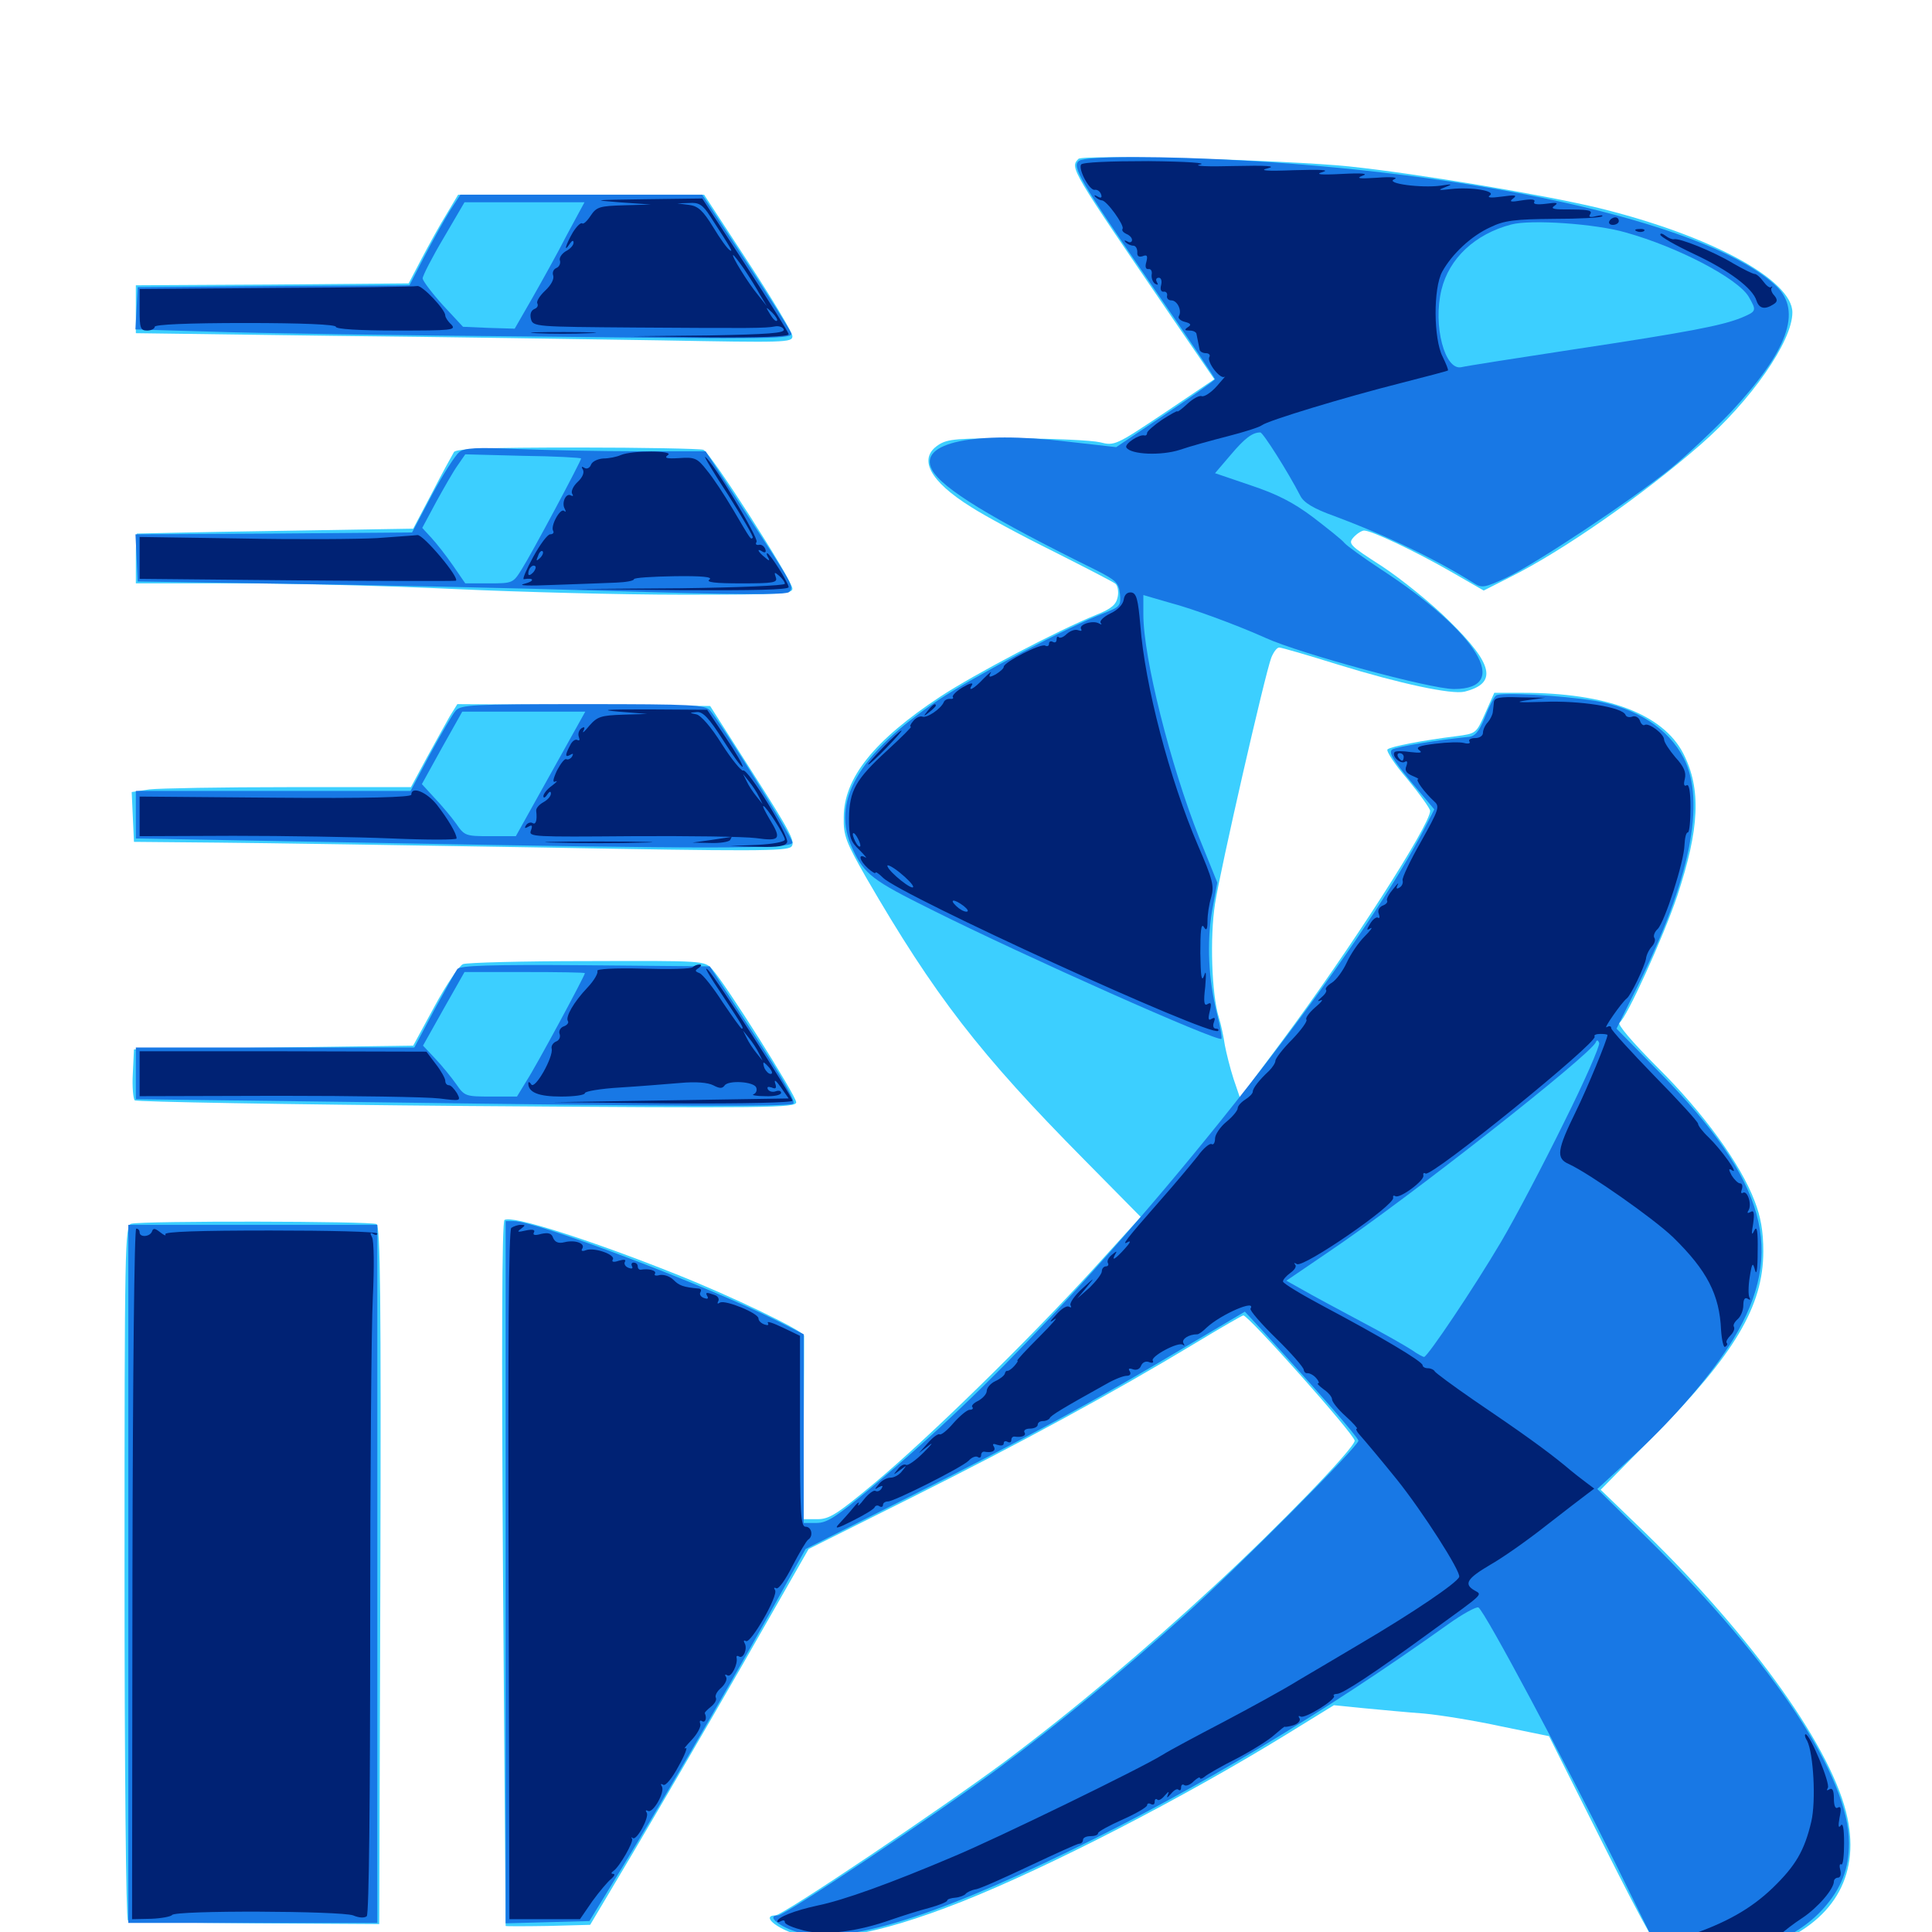 <svg xmlns="http://www.w3.org/2000/svg" viewBox="0 -1000 1000 1000">
	<path fill="#3ccfff" d="M558.203 -917.773C553.711 -913.086 553.906 -912.891 606.836 -835.352L628.516 -803.711L602.734 -786.328C577.539 -769.531 576.953 -769.141 569.336 -771.094C565.039 -772.07 545.703 -773.047 526.367 -773.047C495.703 -773.242 490.43 -772.852 485.742 -769.727C475 -762.695 481.055 -750.977 502.734 -737.5C509.375 -733.203 528.516 -722.852 545.117 -714.648C561.719 -706.25 576.172 -698.828 577.344 -697.852C578.516 -696.875 579.102 -693.75 578.516 -691.016C577.734 -687.109 575.391 -684.961 567.578 -681.836C546.875 -673.438 504.297 -650.977 486.719 -639.453C452.344 -616.797 436.719 -597.266 436.719 -576.953C436.523 -567.383 437.891 -564.062 448.242 -545.898C483.789 -484.57 507.031 -454.492 561.133 -399.805L590.43 -370.117L565.039 -342.188C530.859 -304.883 480.664 -255.859 452.93 -232.617C433.203 -216.211 429.297 -213.672 423.047 -213.672H415.82L416.016 -260.156C416.211 -285.547 416.211 -307.422 416.211 -308.594C416.016 -311.133 379.102 -328.906 349.609 -340.625C304.492 -358.594 265.039 -371.094 261.133 -368.555C259.766 -367.773 259.57 -302.93 260.352 -185.547C261.133 -85.547 261.719 -3.516 261.719 -3.125C261.719 -2.93 271.484 -2.93 283.594 -3.125L305.469 -3.711L327.539 -40.82C339.648 -61.328 365.234 -105.078 384.18 -138.086L418.555 -198.242L472.461 -225.195C527.539 -252.734 576.172 -279.102 618.555 -304.688C631.836 -312.695 642.969 -319.141 643.555 -319.141C646.289 -319.141 701.172 -257.422 701.172 -254.297C701.172 -250.586 661.523 -209.57 629.297 -179.883C592.188 -145.508 554.883 -114.258 519.922 -88.086C486.719 -63.477 405.078 -8.594 401.367 -8.594C395.703 -8.594 398.633 -4.492 406.836 -0.781C423.438 6.836 452.539 2.148 497.656 -15.625C542.969 -33.594 612.695 -69.531 666.016 -102.344L690.43 -117.383L706.055 -115.82C714.648 -115.039 728.516 -113.672 736.914 -113.086C745.508 -112.305 763.477 -109.375 776.953 -106.445L801.758 -101.367L830.078 -44.922C852.539 -0.195 859.57 11.914 863.281 13.281C870.312 15.82 903.32 12.109 916.211 7.227C948.438 -4.883 962.695 -28.32 956.25 -58.984C949.023 -93.945 907.812 -151.953 851.367 -206.836L828.516 -228.906L856.25 -257.031C897.852 -299.023 912.695 -324.023 912.695 -352.344C912.695 -362.695 911.328 -370.312 908.203 -378.32C900.977 -397.461 881.836 -423.828 858.008 -447.461C844.727 -460.742 836.914 -469.922 838.281 -470.703C841.797 -472.852 860.938 -514.844 868.164 -536.328C879.688 -571.094 880.664 -591.602 871.289 -609.961C860.742 -630.469 831.641 -641.406 787.891 -641.406H773.438L768.75 -630.859C764.062 -620.312 764.062 -620.312 753.711 -618.945C736.523 -616.797 719.922 -613.672 718.164 -612.109C717.383 -611.328 721.875 -604.297 728.516 -596.68C734.961 -588.867 740.234 -581.445 740.234 -580.273C740.234 -573.047 698.438 -508.008 663.867 -461.523L641.797 -431.836L638.477 -441.602C636.719 -447.07 634.766 -454.883 633.984 -458.984C633.398 -463.086 632.031 -469.727 630.859 -473.438C627.148 -485.547 626.172 -514.844 628.906 -532.227C631.641 -550 654.688 -650.781 658.008 -659.57C659.18 -662.5 660.938 -664.844 662.109 -664.844C663.281 -664.844 676.758 -660.938 692.383 -656.055C724.609 -646.094 751.367 -640.43 758.008 -641.992C775.195 -646.289 773.047 -656.055 750.195 -678.516C741.016 -687.695 725.195 -700.391 715.43 -706.836C698.438 -717.773 697.656 -718.555 700.586 -721.875C702.344 -723.828 704.883 -725.391 706.055 -725.391C709.961 -725.391 732.617 -714.648 750.977 -704.102L767.969 -694.336L781.836 -701.367C809.18 -715.039 850 -743.555 880.078 -769.727C906.25 -792.578 927.734 -823.242 927.734 -838.281C927.734 -855.078 885.742 -877.93 828.125 -892.188C800 -899.023 733.594 -910.156 698.242 -913.867C665.82 -917.188 560.352 -920.117 558.203 -917.773ZM231.055 -889.062C227.539 -883.398 221.875 -873.047 218.164 -866.016L211.523 -853.32L140.82 -852.734L70.312 -852.344V-839.844V-827.539L172.461 -826.172C228.516 -825.586 304.883 -824.414 342.383 -823.828C406.445 -822.656 410.156 -822.656 410.156 -825.977C410.156 -827.93 399.805 -845.117 387.305 -864.258L364.453 -899.219H300.781H237.109ZM234.961 -766.016C234.18 -764.648 228.906 -755.273 223.633 -744.922L213.867 -726.367L142.578 -725.195C103.32 -724.609 71.094 -723.828 70.898 -723.828C70.508 -723.633 70.312 -717.773 70.312 -710.742V-698.047H122.656C151.367 -698.047 202.148 -696.68 235.352 -695.117C268.75 -693.555 321.68 -692.188 353.125 -692.188C404.102 -692.188 410.156 -692.578 410.156 -695.312C410.156 -699.609 367.773 -765.82 364.062 -767.188C362.305 -767.773 333.008 -768.359 298.828 -768.359C251.758 -768.359 236.133 -767.773 234.961 -766.016ZM232.812 -629.297C230.859 -625.781 225.391 -616.016 220.898 -607.812L212.695 -592.578H149.609C114.844 -592.578 82.422 -591.992 77.344 -591.406L68.164 -590.039L68.75 -577.148L69.336 -564.258L112.305 -563.867C135.938 -563.672 211.914 -562.5 281.055 -561.328C389.062 -559.375 407.031 -559.375 409.57 -561.719C411.914 -564.062 409.18 -569.336 389.844 -599.609L367.578 -634.57L302.148 -635.156L236.719 -635.547ZM239.648 -500.977C237.695 -500.195 231.055 -490.43 225 -479.297L213.867 -458.789L141.602 -457.812L69.336 -456.836L68.75 -444.336C68.359 -437.5 68.945 -431.25 69.727 -430.469C70.508 -429.688 148.047 -428.32 241.797 -427.539C399.609 -426.367 412.109 -426.562 412.109 -429.492C412.109 -432.812 375.586 -490.82 368.555 -498.438C364.648 -502.734 364.453 -502.734 303.906 -502.539C270.508 -502.539 241.602 -501.758 239.648 -500.977ZM67.969 -366.602C64.648 -365.82 64.453 -355.469 64.453 -186.328C64.453 -84.18 65.234 -6.445 66.211 -5.859C67.188 -5.273 96.875 -4.688 132.031 -4.492L196.289 -4.102L196.875 -184.57C197.266 -327.539 196.875 -365.039 194.922 -366.406C192.383 -367.969 74.023 -368.164 67.969 -366.602Z"/>
	<path fill="#1878e5" d="M558.594 -916.797C554.492 -914.062 558.594 -907.031 596.68 -851.562C614.453 -825.781 628.906 -804.297 628.906 -803.711C628.711 -803.125 617.188 -794.922 603.125 -785.547L577.734 -768.555L551.953 -771.484C504.492 -777.148 474.805 -770.898 482.422 -756.836C487.5 -747.266 513.086 -731.641 567.383 -704.883C577.734 -699.609 579.102 -698.242 579.688 -692.578C580.273 -686.523 579.688 -685.938 571.875 -682.812C553.125 -675.781 504.688 -650.195 485.742 -637.695C443.945 -609.57 429.688 -584.766 441.406 -560.352C447.461 -547.461 451.562 -544.336 481.836 -529.297C530.273 -505.078 630.273 -460.547 632.227 -462.305C632.617 -462.695 631.641 -468.359 630.078 -474.609C625.391 -493.164 624.609 -512.109 627.344 -528.32L630.078 -543.164L620.703 -566.406C605.664 -604.492 591.797 -659.57 591.797 -682.031V-691.992L605.273 -688.086C617.969 -684.766 641.406 -675.977 655.273 -669.727C672.852 -661.719 740.43 -643.359 752.539 -643.359C782.812 -643.359 764.844 -672.656 714.844 -705.273C705.664 -711.328 697.266 -717.383 695.898 -718.945C694.727 -720.508 687.305 -726.367 679.688 -732.227C669.336 -740.039 660.742 -744.336 647.266 -748.828L628.906 -755.078L636.914 -764.453C644.336 -773.242 648.242 -776.172 652.344 -776.172C653.711 -776.172 666.602 -755.859 673.047 -743.359C674.805 -739.844 679.883 -736.719 690.82 -732.812C718.945 -722.266 743.555 -710.352 763.086 -698.047C766.992 -695.508 768.75 -695.898 779.688 -700.977C795.117 -708.398 843.75 -740.625 864.648 -757.422C873.242 -764.453 887.305 -777.734 895.898 -786.719C925.391 -818.359 932.812 -838.867 919.531 -851.758C887.5 -882.617 775.195 -909.18 645.703 -916.797C602.539 -919.336 562.5 -919.336 558.594 -916.797ZM841.406 -879.688C868.75 -872.07 899.414 -855.859 905.078 -846.484C909.375 -839.062 909.18 -838.867 901.367 -835.547C891.211 -831.445 874.023 -828.125 814.453 -819.141C784.961 -814.648 758.789 -810.547 756.445 -809.961C747.852 -808.008 741.602 -831.445 746.094 -850C750 -866.211 763.477 -878.906 782.227 -883.789C792.188 -886.523 825.977 -884.18 841.406 -879.688ZM232.812 -890.82C229.883 -886.133 224.023 -875.586 219.727 -867.383L211.914 -852.344L141.602 -851.953L71.289 -851.367L70.703 -840.43L70.117 -829.492L109.766 -828.32C131.641 -827.539 208.203 -826.367 280.078 -825.781C401.172 -824.414 410.742 -824.609 409.57 -827.539C408.789 -829.492 398.242 -846.289 385.938 -865.039L363.477 -899.219H300.781H238.281ZM293.359 -878.32C288.477 -868.75 280.273 -854.102 275.391 -845.508L266.406 -829.883L253.125 -830.273L239.648 -830.859L229.297 -841.992C223.633 -848.242 218.945 -854.492 218.75 -855.859C218.75 -857.227 223.633 -866.797 229.688 -876.953L240.43 -895.312H271.484H302.539ZM237.695 -766.016C235.742 -764.453 229.297 -754.492 223.633 -743.945L213.281 -724.414L141.602 -723.828L70.117 -723.438L70.703 -711.133L71.289 -699.023L147.461 -697.852C189.453 -697.266 264.648 -695.703 315.039 -694.141C380.469 -692.188 406.836 -691.992 408.398 -693.555C411.133 -696.289 410.742 -696.875 385.547 -735.352L365.234 -766.406H330.664C311.523 -766.406 283.594 -766.992 268.555 -767.578C246.68 -768.555 240.43 -768.164 237.695 -766.016ZM300.781 -762.695C300.781 -761.328 275 -713.086 270.117 -705.469C265.625 -698.242 265.43 -698.047 253.32 -698.047H240.82L234.375 -707.422C230.859 -712.5 225.781 -718.945 223.242 -721.68L218.555 -726.758L225.781 -740.234C229.883 -747.656 234.766 -756.25 236.914 -759.18L240.82 -764.844L270.703 -764.062C287.305 -763.867 300.781 -763.086 300.781 -762.695ZM774.414 -640.039C773.242 -639.258 770.703 -634.18 768.555 -628.711C765.43 -621.094 763.477 -618.75 759.766 -618.555C743.945 -616.992 723.047 -613.477 720.703 -612.109C718.555 -610.742 720.703 -607.031 730.078 -595.703L742.383 -581.055L738.281 -573.047C708.008 -513.867 623.047 -402.539 543.555 -317.969C509.961 -282.422 484.18 -257.812 450.391 -229.492C432.812 -214.844 428.125 -211.719 422.656 -211.719H416.016V-260.547V-309.375L402.539 -316.211C366.016 -334.57 277.734 -367.969 265.82 -367.969H261.719V-186.328V-4.492L283.398 -5.078L305.078 -5.664L321.68 -32.812C341.016 -64.453 374.219 -121.68 399.219 -166.406L416.992 -198.242L471.289 -225.586C531.25 -255.664 567.578 -275.391 613.672 -302.93L644.336 -321.094L651.953 -312.891C681.445 -280.664 703.125 -255.859 703.125 -254.297C703.125 -251.367 640.039 -188.086 613.281 -164.062C580.078 -134.18 546.875 -107.031 516.602 -84.57C483.203 -59.961 406.25 -8.594 402.734 -8.594C396.875 -8.594 402.148 -3.516 411.328 -0.391C433.594 7.617 480.078 -6.055 553.711 -41.992C620.117 -74.219 685.352 -113.477 749.414 -159.18C757.031 -164.648 764.258 -168.555 765.234 -167.969C768.555 -166.016 809.961 -88.281 836.133 -35.547L859.961 12.891H874.805C905.664 12.695 928.906 4.297 943.75 -12.109C953.125 -22.656 957.031 -32.617 957.031 -46.094C957.031 -80.273 918.555 -138.672 853.906 -202.539L826.758 -229.297L846.289 -247.266C867.188 -266.602 886.328 -289.062 897.266 -307.031C924.414 -352.148 914.453 -388.477 859.18 -444.727L836.719 -467.578L847.852 -490.039C874.805 -544.727 883.008 -584.961 871.484 -607.617C863.477 -623.047 847.07 -633.594 825.195 -637.305C808.398 -640.039 776.758 -641.797 774.414 -640.039ZM809.57 -419.141C799.219 -398.047 784.57 -370.117 776.953 -357.227C762.891 -333.398 738.867 -297.656 737.109 -297.656C736.523 -297.656 733.594 -299.219 730.859 -301.172C727.93 -303.125 716.016 -309.961 704.102 -316.211C692.383 -322.461 678.906 -329.688 674.219 -332.422L665.82 -337.109L687.891 -352.148C728.516 -379.492 823.633 -454.297 825.977 -460.547C826.562 -461.914 827.148 -461.719 827.734 -460.156C828.125 -458.594 820.117 -440.234 809.57 -419.141ZM235.938 -632.227C234.18 -630.273 228.32 -620.117 222.656 -609.766L212.5 -590.625H141.406H70.312V-578.32V-566.016L197.656 -563.672C366.211 -560.547 410.156 -560.547 410.156 -563.867C410.156 -566.602 373.242 -625.781 367.578 -632.227C364.844 -635.156 359.18 -635.547 301.758 -635.547C244.336 -635.547 238.672 -635.156 235.938 -632.227ZM297.266 -621.484C294.141 -615.82 285.938 -601.172 279.297 -589.258L266.992 -567.188H253.711C241.016 -567.188 240.43 -567.383 236.133 -573.633C233.789 -576.953 228.711 -583.008 225 -586.914L218.359 -594.141L228.711 -612.891L239.258 -631.641H271.094H302.93ZM236.719 -498.438C235.742 -497.07 230.273 -487.305 224.609 -476.953L214.453 -457.812H142.383H70.312V-444.531V-431.055L192.969 -429.492C348.633 -427.344 407.812 -427.148 410.547 -428.711C412.109 -429.688 404.688 -442.578 390.039 -465.039L367.383 -499.805L303.125 -500.391C253.125 -500.781 238.281 -500.195 236.719 -498.438ZM302.734 -496.289C302.734 -494.922 277.344 -447.852 272.461 -440.43L267.578 -432.422H254.102C241.016 -432.422 240.43 -432.617 236.133 -438.867C233.789 -442.188 228.906 -448.242 225.391 -451.953L218.945 -458.789L229.688 -477.93L240.43 -496.875H271.68C288.672 -496.875 302.734 -496.68 302.734 -496.289ZM66.406 -185.352V-4.688H130.859H195.312V-185.352V-366.016H130.859H66.406Z"/>
	<path fill="#002274" d="M559.57 -914.844C558.008 -912.305 564.062 -901.172 566.602 -901.758C567.969 -901.953 569.336 -900.977 569.922 -899.414C570.508 -897.656 569.922 -897.266 568.164 -898.242C566.602 -899.219 566.016 -899.023 566.992 -898.047C567.969 -897.07 569.531 -896.289 570.312 -896.289C572.852 -896.289 582.031 -883.398 581.055 -881.641C580.469 -880.664 581.445 -879.688 583.008 -878.906C584.57 -878.32 585.938 -876.953 585.938 -875.781C585.938 -874.609 584.766 -874.219 583.594 -875C582.031 -875.781 581.641 -875.586 582.617 -874.609C583.594 -873.633 585.352 -872.852 586.523 -872.852C587.891 -872.852 588.672 -871.289 588.672 -869.531C588.477 -867.383 589.453 -866.797 591.406 -867.383C593.75 -868.359 594.141 -867.578 593.359 -864.453C592.578 -861.914 592.969 -860.547 594.531 -860.742C595.703 -860.938 596.484 -859.57 596.094 -857.812C595.898 -856.055 596.68 -853.906 597.852 -853.125C599.414 -852.344 599.609 -852.539 598.828 -853.906C598.047 -855.273 598.438 -856.25 599.805 -856.25C600.977 -856.25 601.562 -854.688 600.977 -852.344C600.391 -850.195 600.977 -848.828 602.344 -849.023C603.516 -849.219 604.297 -848.242 604.102 -847.07C603.711 -845.703 604.688 -844.531 606.25 -844.531C609.375 -844.531 611.914 -839.258 610.156 -836.328C609.57 -835.352 610.938 -833.984 613.281 -833.398C616.406 -832.617 616.797 -831.836 614.844 -830.664C612.891 -829.297 613.086 -828.906 615.82 -828.906C617.578 -828.906 619.336 -828.125 619.336 -826.953C619.531 -825.977 619.922 -824.219 620.117 -823.047C620.312 -822.07 620.703 -820.312 620.898 -819.141C620.898 -818.164 622.461 -817.188 624.219 -817.188C625.781 -817.188 626.562 -816.211 625.977 -815.234C624.414 -812.695 631.836 -803.125 633.984 -805.078C634.766 -805.859 633.008 -803.711 629.883 -800.195C626.953 -796.875 623.438 -794.531 622.07 -794.922C620.898 -795.508 617.578 -793.75 614.648 -791.016C611.719 -788.281 609.375 -786.523 609.375 -787.109C609.375 -787.5 605.859 -785.547 601.562 -782.812C597.266 -779.883 593.75 -776.758 593.75 -775.977C593.75 -775 593.164 -774.414 592.383 -774.609C589.648 -775.391 581.836 -770.117 583.008 -768.359C585.352 -764.648 601.172 -764.062 610.742 -767.188C615.82 -768.945 627.148 -772.07 635.547 -774.219C643.945 -776.367 651.953 -778.906 653.125 -779.883C656.055 -782.227 695.117 -794.141 725.195 -801.758C738.281 -805.078 749.219 -808.008 749.414 -808.203C749.805 -808.594 748.438 -811.719 746.68 -815.43C741.992 -824.609 741.797 -850.781 746.484 -859.375C751.562 -868.555 761.523 -877.93 771.484 -882.422C778.711 -885.938 784.18 -886.523 804.102 -886.719C817.383 -886.719 828.711 -887.305 829.297 -888.086C829.883 -888.672 828.516 -888.672 825.977 -888.086C823.047 -887.305 822.07 -887.695 823.047 -889.062C824.414 -891.211 822.266 -891.602 809.57 -891.602C803.711 -891.602 802.539 -892.188 804.688 -893.555C806.836 -895.117 805.664 -895.312 800.195 -894.531C795.508 -893.945 793.359 -894.336 794.141 -895.508C794.922 -896.875 792.578 -897.07 787.695 -896.289C782.031 -895.312 780.859 -895.508 783.203 -897.266C785.547 -899.023 784.18 -899.219 777.344 -898.242C771.68 -897.461 769.531 -897.656 771.094 -898.828C774.609 -901.172 761.523 -903.32 750.977 -902.148C744.336 -901.367 743.945 -901.562 748.047 -903.125C752.148 -904.688 751.758 -904.883 745.703 -903.906C735.547 -902.539 716.602 -905.078 721.68 -907.227C724.023 -908.203 720.312 -908.594 712.891 -908.008C703.711 -907.422 701.562 -907.617 705.078 -908.984C708.594 -910.156 705.469 -910.547 694.336 -909.961C683.203 -909.375 680.469 -909.766 684.57 -910.938C688.477 -912.109 683.789 -912.305 669.922 -911.914C655.273 -911.328 651.367 -911.719 656.25 -912.891C660.938 -914.062 655.664 -914.453 638.672 -914.062C625 -913.672 617.188 -914.062 621.094 -914.844C625.195 -915.625 614.453 -916.406 594.336 -916.602C574.414 -916.602 560.352 -916.016 559.57 -914.844ZM762.305 -899.805C763.477 -900.391 762.5 -900.781 759.766 -900.781C757.031 -900.781 756.055 -900.391 757.422 -899.805C758.594 -899.414 760.938 -899.414 762.305 -899.805ZM320.312 -895.312L336.914 -894.141L323.047 -893.75C310.352 -893.359 308.789 -892.969 305.664 -888.281C303.906 -885.547 301.953 -883.789 301.367 -884.375C300.586 -884.961 298.438 -882.812 296.484 -879.688C292.969 -873.633 291.406 -868.555 294.922 -873.828C296.094 -875.586 296.875 -875.781 296.875 -874.414C296.875 -873.047 295.117 -871.094 292.773 -869.922C290.625 -868.555 289.258 -866.406 289.844 -865.039C290.234 -863.672 289.453 -861.914 288.086 -861.328C286.523 -860.742 285.742 -858.984 286.328 -857.422C286.914 -855.664 285.352 -852.539 282.227 -849.609C279.297 -846.875 277.539 -843.945 278.125 -842.969C278.711 -841.797 278.125 -840.625 276.562 -840.039C274.805 -839.258 274.219 -837.305 274.805 -834.961C275.781 -830.859 277.148 -830.859 328.906 -830.469C389.844 -830.078 396.094 -830.078 401.172 -831.055C403.125 -831.445 405.273 -830.664 405.664 -829.492C406.445 -827.539 397.266 -826.953 366.797 -826.367L327.148 -825.977L367.773 -825.391C392.969 -825.195 408.203 -825.781 408.203 -826.953C408.203 -827.93 398.047 -844.141 385.742 -863.086L363.477 -897.266L333.594 -896.875C307.227 -896.484 305.664 -896.484 320.312 -895.312ZM347.266 -893.945C349.023 -894.531 347.461 -894.922 343.75 -894.922C340.039 -894.922 338.477 -894.531 340.43 -893.945C342.188 -893.555 345.312 -893.555 347.266 -893.945ZM367.578 -888.086C378.516 -871.289 379.688 -869.141 377.734 -870.508C376.562 -871.094 372.656 -876.562 369.141 -882.422C363.867 -891.016 361.328 -893.359 356.641 -893.945L350.586 -894.727L356.641 -894.922C361.719 -895.312 363.672 -894.141 367.578 -888.086ZM385.156 -860.742C387.891 -856.641 391.602 -850.781 393.359 -847.461L396.875 -841.602L392.383 -847.266C386.914 -853.906 378.32 -867.969 379.492 -867.969C379.883 -867.969 382.422 -864.648 385.156 -860.742ZM402.148 -833.984C401.562 -833.398 400 -834.961 398.633 -837.305C396.094 -841.406 396.289 -841.406 399.609 -838.281C401.562 -836.328 402.734 -834.375 402.148 -833.984ZM833.008 -885.547C832.422 -884.57 833.203 -883.594 834.766 -883.594C836.523 -883.594 837.891 -884.57 837.891 -885.547C837.891 -886.719 837.109 -887.5 836.133 -887.5C834.961 -887.5 833.594 -886.719 833.008 -885.547ZM847.266 -880.273C845.703 -880.859 846.289 -881.445 848.438 -881.445C850.586 -881.641 851.758 -881.055 850.977 -880.469C850.391 -879.883 848.633 -879.688 847.266 -880.273ZM859.375 -878.516C859.375 -877.539 867.188 -873.047 876.758 -868.555C895.117 -859.961 907.227 -850.781 909.18 -844.336C910.547 -840.234 913.477 -839.648 917.773 -842.383C920.117 -843.75 920.117 -844.922 918.359 -847.07C916.992 -848.438 916.406 -850.391 916.992 -850.977C917.578 -851.758 917.383 -851.953 916.602 -851.367C916.016 -850.781 914.258 -852.148 912.695 -854.297C911.133 -856.445 909.18 -858.203 908.203 -858.203C907.227 -858.203 902.148 -860.742 897.07 -863.672C886.719 -869.922 869.141 -876.953 866.406 -876.172C865.625 -875.977 863.672 -876.758 862.109 -877.93C860.547 -879.102 859.375 -879.492 859.375 -878.516ZM143.164 -850.977L72.266 -850.391V-839.648C72.266 -830.273 72.656 -828.906 76.172 -828.906C78.32 -828.906 80.078 -829.883 80.078 -830.859C80.078 -832.031 97.07 -832.812 126.953 -832.812C156.836 -832.812 173.828 -832.031 173.828 -830.859C173.828 -829.688 185.547 -828.906 205.273 -828.906C233.789 -828.906 236.328 -829.102 233.594 -832.031C231.836 -833.594 230.469 -835.742 230.469 -836.719C230.469 -839.844 218.555 -852.344 216.016 -851.953C214.844 -851.562 182.031 -851.172 143.164 -850.977ZM151.953 -847.07C164.453 -847.266 154.102 -847.656 128.906 -847.656C103.711 -847.656 93.359 -847.266 105.859 -847.07C118.555 -846.68 139.258 -846.68 151.953 -847.07ZM277.734 -827.539C270.508 -827.93 276.953 -828.125 291.992 -828.125C307.031 -828.125 312.891 -827.734 305.078 -827.539C297.266 -827.148 284.961 -827.148 277.734 -827.539ZM321.289 -764.453C319.141 -763.477 315.039 -762.695 312.305 -762.695C309.375 -762.5 306.445 -761.133 305.859 -759.375C305.273 -757.812 303.711 -757.031 302.539 -757.812C300.977 -758.789 300.781 -758.398 301.758 -756.836C302.539 -755.273 301.367 -752.734 299.023 -750.586C296.68 -748.438 295.508 -745.703 296.094 -744.531C296.875 -743.359 296.68 -742.969 295.508 -743.555C292.969 -745.117 290.43 -739.648 292.383 -736.523C292.969 -735.156 292.969 -734.766 291.992 -735.547C290.039 -737.305 284.766 -727.734 286.328 -725.195C286.914 -724.219 286.133 -723.438 284.766 -723.438C283.398 -723.438 279.492 -718.164 275.977 -711.719C272.461 -705.273 270.312 -700.195 271.094 -700.195C276.562 -701.172 276.953 -699.219 271.484 -697.852C267.383 -696.875 273.438 -696.68 287.109 -697.266C299.414 -697.656 313.672 -698.242 318.945 -698.438C324.023 -698.633 328.125 -699.414 328.125 -700.195C328.125 -700.977 337.5 -701.562 349.219 -701.758C363.477 -701.953 369.141 -701.367 367.188 -700C365.234 -698.633 370.117 -698.047 383.594 -698.047C400.586 -698.047 402.539 -698.438 401.562 -701.172C400.586 -703.906 400.781 -704.102 403.32 -701.953C404.883 -700.586 406.25 -698.828 406.25 -697.852C406.25 -696.875 381.836 -695.898 352.148 -695.508L297.852 -695.117L353.125 -694.531C389.648 -694.336 408.203 -694.727 408.203 -696.094C408.203 -698.242 398.438 -713.672 397.07 -713.672C396.68 -713.672 396.875 -712.5 397.656 -711.328C398.633 -709.57 398.047 -709.57 395.898 -711.523C392.188 -714.453 391.406 -716.602 394.727 -714.453C396.094 -713.672 396.68 -714.258 396.094 -715.82C395.508 -717.383 393.945 -718.359 392.773 -717.969C391.406 -717.773 390.82 -718.359 391.602 -719.531C392.773 -721.484 368.945 -761.133 365.039 -763.477C364.062 -764.258 369.336 -755.273 376.953 -743.75C384.375 -732.031 390.039 -722.266 389.648 -721.68C388.477 -720.703 389.062 -719.922 379.492 -736.133C375 -743.75 368.945 -752.93 365.82 -756.641C360.938 -762.891 359.57 -763.477 351.562 -762.891C345.117 -762.5 343.555 -762.891 345.703 -764.453C349.414 -766.797 327.148 -766.992 321.289 -764.453ZM279.492 -711.133C277.539 -709.375 277.344 -709.57 278.516 -712.305C279.102 -714.258 280.273 -715.234 280.859 -714.648C281.445 -714.062 280.859 -712.5 279.492 -711.133ZM275.781 -703.516C274.414 -702.148 273.438 -701.953 273.438 -703.125C273.438 -705.859 275.781 -708.203 277.148 -706.836C277.539 -706.25 276.953 -704.688 275.781 -703.516ZM287.695 -698.633C288.867 -699.219 287.5 -699.609 284.18 -699.609C281.055 -699.609 279.883 -699.219 281.836 -698.633C283.594 -698.242 286.328 -698.242 287.695 -698.633ZM195.312 -721.484C185.156 -720.898 153.32 -720.703 124.414 -721.289L72.266 -722.07V-711.133V-700.391L153.906 -699.609C198.633 -699.219 235.742 -699.219 235.938 -699.414C238.281 -700.586 218.945 -723.633 216.016 -723.047C214.844 -722.852 205.469 -722.266 195.312 -721.484ZM581.641 -689.648C581.25 -687.109 578.516 -684.18 574.609 -682.422C571.094 -680.664 568.945 -678.516 569.727 -677.539C570.508 -676.758 570.117 -676.562 568.75 -677.344C565.625 -679.102 558.203 -676.758 559.57 -674.414C560.156 -673.438 559.57 -673.242 558.008 -673.828C556.445 -674.414 553.906 -673.438 552.148 -671.875C550.586 -670.312 548.828 -669.531 548.047 -670.117C547.461 -670.898 546.875 -670.312 546.875 -668.945C546.875 -667.578 546.094 -667.188 544.922 -667.773C543.945 -668.359 542.969 -667.969 542.969 -666.797C542.969 -665.625 541.992 -665.234 541.016 -665.82C538.867 -667.188 519.531 -657.227 519.531 -654.883C519.531 -653.906 517.578 -652.344 515.43 -650.977C512.109 -649.219 511.523 -649.414 512.695 -651.562C513.672 -652.93 512.109 -651.758 509.18 -648.828C504.102 -643.359 500.586 -641.602 503.125 -645.508C503.906 -646.875 501.758 -646.289 498.438 -644.336C495.117 -642.383 492.773 -640.039 493.164 -639.258C493.75 -638.477 492.969 -638.086 491.602 -638.281C490.43 -638.281 488.867 -637.695 488.477 -636.523C486.914 -633.008 479.688 -628.125 477.344 -629.102C476.172 -629.492 474.023 -628.516 472.656 -626.758C471.289 -625.195 470.703 -623.828 471.484 -623.828C472.07 -623.828 466.602 -618.359 459.375 -611.719C442.773 -596.484 439.648 -590.82 439.453 -576.367C439.453 -566.406 440.234 -564.453 444.922 -559.961C447.852 -557.031 449.023 -555.469 447.852 -556.25C443.945 -558.398 444.922 -554.492 449.219 -550.586C451.367 -548.633 453.125 -547.656 453.125 -548.242C453.125 -549.023 454.883 -547.852 457.031 -545.703C466.211 -536.523 626.953 -463.086 630.469 -466.406C631.055 -466.992 630.469 -467.578 629.297 -467.578C628.125 -467.578 627.539 -468.945 628.32 -470.898C629.102 -473.047 628.906 -473.633 627.148 -472.656C625.391 -471.484 625.195 -472.656 626.172 -476.562C627.148 -480.469 626.953 -481.445 625 -480.273C623.242 -479.102 622.852 -481.25 623.828 -489.258C624.414 -496.484 624.219 -498.242 623.242 -494.922C621.875 -491.406 621.484 -494.727 621.289 -506.641C621.289 -517.969 621.68 -522.266 623.047 -520.312C624.414 -517.969 625 -518.75 625 -523.242C625 -526.562 625.781 -532.031 626.953 -535.742C628.516 -541.406 627.734 -544.727 620.117 -562.305C605.273 -596.875 592.578 -645.508 590.234 -676.367C589.062 -689.648 588.281 -692.969 585.547 -693.359C583.398 -693.555 582.031 -692.188 581.641 -689.648ZM445.312 -562.305C445.312 -561.328 444.336 -561.719 443.359 -563.281C442.383 -564.844 441.406 -567.188 441.406 -568.164C441.406 -569.336 442.383 -568.75 443.359 -567.188C444.336 -565.625 445.312 -563.477 445.312 -562.305ZM472.656 -541.016C472.656 -538.672 460.352 -548.438 459.375 -551.562C458.789 -552.93 461.719 -551.562 465.625 -548.438C469.531 -545.312 472.656 -541.992 472.656 -541.016ZM498.828 -531.055C500.977 -529.297 501.562 -528.125 500.195 -528.125C498.828 -528.125 496.484 -529.492 494.922 -531.055C491.016 -534.766 493.945 -534.766 498.828 -531.055ZM773.242 -636.523C773.047 -634.961 772.852 -632.422 772.656 -631.25C772.461 -629.883 771.289 -627.539 770.117 -626.172C768.75 -624.805 767.578 -622.266 767.578 -620.703C767.578 -619.141 765.82 -617.969 763.477 -617.969C761.328 -617.969 759.961 -617.188 760.547 -616.211C761.328 -615.234 759.961 -614.844 757.812 -615.43C755.664 -616.016 749.023 -615.82 742.773 -615.039C734.766 -614.062 732.617 -613.281 734.57 -611.719C736.523 -610.352 735.156 -610.156 730.078 -610.742C726.172 -611.328 722.461 -611.328 721.875 -610.742C720.117 -608.789 724.805 -604.297 727.148 -605.664C728.32 -606.445 728.711 -605.664 727.93 -603.516C726.953 -601.172 727.93 -599.805 731.055 -598.438C733.398 -597.461 734.766 -596.68 733.984 -596.68C732.422 -596.484 737.305 -589.844 742.383 -585.156C745.312 -582.617 744.727 -580.859 735.547 -564.453C729.883 -554.492 725.586 -545.508 725.977 -544.336C726.367 -543.164 725.781 -541.406 724.414 -540.625C722.852 -539.648 722.461 -540.039 723.438 -541.992C724.219 -543.555 723.242 -542.578 721.094 -539.844C718.945 -537.305 717.383 -534.57 717.969 -533.789C718.359 -533.008 717.383 -531.836 715.625 -531.25C713.867 -530.469 712.891 -528.711 713.672 -526.953C714.258 -525.391 714.062 -524.414 713.281 -525C712.5 -525.586 710.547 -524.219 709.18 -521.875C707.227 -518.75 707.227 -518.164 709.375 -519.531C710.742 -520.312 709.375 -518.359 706.25 -515.234C703.125 -512.109 699.023 -506.055 697.07 -501.758C695.117 -497.461 691.602 -492.773 689.453 -491.406C687.109 -490.039 685.742 -488.281 686.328 -487.695C686.914 -487.109 685.938 -485.352 683.984 -483.789C681.836 -481.836 681.641 -481.445 683.594 -482.227C685.156 -483.008 683.984 -481.25 680.664 -478.516C677.539 -475.781 675.586 -473.047 676.172 -472.266C676.953 -471.68 673.633 -466.992 668.945 -462.109C664.062 -457.227 660.156 -452.148 660.156 -450.977C660.156 -449.805 658.594 -447.461 656.836 -445.703C651.758 -441.016 648.438 -436.719 648.438 -434.961C648.438 -433.984 646.68 -432.227 644.531 -430.859C642.383 -429.492 640.625 -427.539 640.625 -426.367C640.625 -425.195 638.086 -422.07 634.766 -419.336C631.641 -416.797 628.906 -412.695 628.906 -410.742C628.906 -408.594 628.125 -407.227 627.148 -407.812C626.172 -408.398 622.852 -405.664 619.922 -401.562C616.797 -397.656 608.203 -387.305 600.586 -378.711C582.422 -358.008 580.078 -354.883 583.984 -357.227C585.547 -358.008 584.766 -356.445 582.227 -353.711C577.148 -348.047 575 -346.875 577.344 -350.977C578.32 -352.539 577.93 -352.539 575.586 -350.586C573.828 -349.219 572.852 -347.266 573.438 -346.289C574.023 -345.312 573.438 -344.531 572.461 -344.531C571.289 -344.531 570.312 -343.359 570.312 -341.992C570.312 -340.625 567.383 -336.914 564.062 -333.594L557.617 -327.93L562.5 -333.789C566.992 -339.258 566.797 -339.062 560.156 -333.008C556.055 -329.297 553.516 -325.391 554.102 -324.414C554.688 -323.242 554.492 -323.047 553.32 -323.633C552.148 -324.414 549.219 -322.461 546.68 -319.531C542.969 -315.625 542.969 -315.039 545.898 -317.188C548.047 -318.75 544.336 -314.453 537.695 -307.812C531.055 -301.172 525.977 -295.703 526.562 -295.703C527.148 -295.703 526.367 -294.531 525 -292.969C523.633 -291.406 522.07 -290.43 521.484 -290.43C520.898 -290.625 520.312 -290.039 520.117 -289.062C519.922 -288.086 517.773 -286.328 515.234 -285.156C512.695 -283.984 510.742 -281.641 510.742 -280.078C510.742 -278.516 508.789 -276.367 506.445 -275C503.906 -273.828 502.539 -272.266 503.32 -271.68C503.906 -270.898 503.32 -270.312 501.953 -270.312C500.586 -270.312 496.875 -267.188 493.555 -263.477C490.43 -259.766 487.109 -257.031 486.328 -257.617C485.547 -258.008 482.812 -256.055 480.273 -253.125L475.586 -247.852L480.664 -251.758C483.398 -253.906 482.227 -252.344 478.125 -248.242C474.023 -244.141 469.922 -241.211 468.945 -241.797C467.969 -242.383 466.016 -241.406 464.648 -239.453C462.109 -236.328 462.109 -236.328 465.82 -239.062C469.531 -241.797 469.531 -241.797 466.992 -238.672C465.625 -236.719 462.891 -235.156 460.938 -235.156C458.984 -235.156 456.25 -233.594 454.883 -231.836C452.539 -229.102 452.539 -228.711 454.883 -230.273C456.836 -231.25 457.227 -231.055 456.25 -229.492C455.469 -228.32 454.102 -227.734 453.125 -228.32C452.344 -228.906 449.609 -226.953 447.266 -224.023C444.922 -220.898 443.555 -219.922 444.336 -221.484C445.117 -223.047 443.75 -222.266 441.602 -219.531C439.453 -216.797 435.938 -213.086 434.18 -211.133C431.641 -208.398 433.398 -208.789 441.406 -212.891C447.266 -215.82 452.539 -218.945 452.734 -219.922C453.125 -220.703 454.297 -221.094 455.273 -220.312C456.25 -219.727 457.031 -220.117 457.031 -221.094C457.031 -222.07 458.203 -222.852 459.57 -222.852C462.891 -222.852 497.852 -240.43 501.367 -243.945C502.93 -245.703 505.078 -246.484 506.055 -245.898C507.031 -245.117 507.812 -245.703 507.812 -246.68C507.812 -247.852 508.398 -248.633 509.375 -248.633C513.477 -247.852 515.625 -249.023 514.453 -251.172C513.477 -252.734 514.062 -252.93 516.211 -252.148C518.164 -251.562 519.531 -251.758 519.531 -252.93C519.531 -254.102 520.508 -254.297 521.484 -253.711C522.656 -253.125 523.438 -253.516 523.438 -254.492C523.438 -255.664 524.023 -256.445 525 -256.445C528.711 -255.859 531.445 -256.836 530.273 -258.594C529.688 -259.57 530.859 -260.547 533.008 -260.547C535.352 -260.547 537.109 -261.523 537.109 -262.5C537.109 -263.672 538.281 -264.453 539.844 -264.453C541.406 -264.453 542.969 -265.234 543.359 -266.016C543.945 -267.383 550 -271.094 572.852 -283.789C576.953 -286.133 581.445 -287.891 583.203 -287.891C584.961 -287.891 585.547 -288.867 584.766 -290.234C583.789 -291.602 584.375 -291.992 586.523 -291.211C588.281 -290.625 590.039 -291.406 590.625 -293.164C591.406 -294.922 593.164 -295.703 594.922 -294.922C596.484 -294.336 597.266 -294.727 596.68 -295.703C595.312 -297.852 610.156 -305.859 612.305 -303.906C613.281 -303.125 613.281 -303.516 612.5 -304.883C611.523 -306.836 615.234 -309.375 619.727 -309.375C620.508 -309.375 622.656 -310.938 624.609 -312.891C632.031 -319.727 650.391 -327.734 647.266 -322.656C646.68 -321.875 652.734 -314.844 660.547 -307.227C668.359 -299.609 674.805 -292.188 674.805 -291.016C675 -289.844 675.781 -289.062 676.758 -289.258C677.93 -289.258 679.883 -288.281 681.25 -286.719C682.617 -285.156 683.008 -283.984 682.227 -283.984C681.445 -283.984 682.812 -282.617 685.156 -280.859C687.5 -279.297 689.453 -276.953 689.453 -275.781C689.453 -274.414 692.578 -270.508 696.484 -266.992C700.391 -263.477 702.93 -260.547 702.344 -260.547C701.562 -260.547 702.148 -259.18 703.516 -257.617C706.641 -254.102 714.844 -244.336 723.047 -234.18C736.328 -217.578 756.25 -186.523 755.273 -183.789C754.102 -180.664 731.641 -165.43 704.102 -149.219C694.531 -143.555 680.078 -134.961 672.07 -130.273C664.258 -125.391 646.68 -115.82 633.008 -108.594C619.531 -101.562 605.273 -93.945 601.562 -91.602C590.234 -84.57 516.016 -48.438 493.555 -39.062C460.938 -25.195 436.523 -16.406 423.047 -13.672C411.328 -11.133 402.344 -7.617 402.344 -5.469C402.344 -4.883 403.32 -5.078 404.297 -5.664C405.469 -6.25 406.25 -6.055 406.25 -5.078C406.25 -3.906 410.742 -2.148 416.016 -0.781C427.148 1.953 443.945 -0.195 461.523 -6.445C467.188 -8.398 475.781 -11.133 481.055 -12.5C486.133 -13.867 490.234 -15.625 490.234 -16.211C490.234 -16.992 492.188 -17.578 494.531 -17.773C496.68 -17.969 499.219 -18.945 499.805 -19.727C500.391 -20.508 502.734 -21.68 504.883 -22.07C507.031 -22.266 519.531 -27.93 532.812 -34.18C546.094 -40.43 557.617 -45.703 558.594 -45.703C559.766 -45.703 560.547 -46.68 560.547 -47.656C560.547 -48.828 562.305 -49.609 564.453 -49.609C566.602 -49.609 568.359 -50.195 568.359 -51.172C568.359 -51.953 574.023 -55.078 581.055 -58.203C588.086 -61.328 593.75 -64.648 593.75 -65.625C593.75 -66.602 594.727 -66.797 595.703 -66.211C596.875 -65.625 597.656 -66.016 597.656 -67.383C597.656 -68.75 598.242 -69.141 599.023 -68.555C599.609 -67.773 601.367 -68.75 602.93 -70.703C604.883 -72.852 605.273 -73.047 604.492 -71.094C603.711 -69.141 604.102 -69.336 606.055 -71.484C607.617 -73.438 609.375 -74.414 609.961 -73.633C610.742 -73.047 611.328 -73.438 611.328 -74.805C611.328 -76.172 612.109 -76.758 613.086 -75.977C614.062 -75.391 616.406 -76.367 617.969 -78.125C619.727 -79.688 621.094 -80.469 621.094 -79.688C621.094 -79.102 622.266 -79.297 623.633 -80.469C625 -81.641 632.422 -85.938 640.234 -89.844C648.047 -93.945 656.836 -99.414 659.766 -102.148C662.695 -104.688 665.039 -106.641 665.039 -106.25C665.039 -106.055 666.992 -106.25 669.531 -107.031C671.875 -107.812 673.242 -109.375 672.656 -110.547C671.875 -111.719 672.07 -112.109 673.242 -111.523C675.195 -110.156 691.992 -120.508 690.43 -122.266C689.844 -122.656 690.625 -123.242 691.992 -123.242C694.922 -123.242 710.742 -133.594 741.211 -155.859C768.359 -175.586 767.383 -174.414 763.281 -176.758C757.422 -180.078 759.375 -183.008 771.289 -190.039C777.539 -193.555 790.625 -202.734 800 -210.156C809.57 -217.578 819.141 -225 821.289 -226.562L825.195 -229.492L821.289 -232.422C819.141 -233.984 813.867 -238.086 809.766 -241.602C800.195 -249.414 788.086 -258.203 762.695 -275.391C751.953 -282.812 742.969 -289.453 742.578 -290.234C742.188 -291.016 740.625 -291.797 739.062 -291.797C737.5 -291.797 736.328 -292.578 736.328 -293.359C736.328 -295.312 714.258 -308.398 685.156 -323.828C673.438 -330.078 664.062 -335.742 664.062 -336.719C664.062 -337.695 665.82 -339.648 667.969 -341.211C670.117 -342.773 671.289 -344.531 670.312 -345.508C669.531 -346.484 669.922 -346.484 671.289 -345.703C674.805 -343.75 722.266 -376.367 721.094 -380.078C720.898 -381.055 721.289 -381.445 722.266 -380.859C724.609 -379.492 737.5 -389.062 736.719 -391.602C736.523 -392.773 736.914 -393.164 737.891 -392.578C741.016 -390.625 827.148 -460.547 825.391 -463.477C824.805 -464.258 826.172 -464.844 828.32 -464.844C830.273 -464.844 832.031 -464.648 832.031 -464.258C832.031 -462.109 821.484 -436.523 815.625 -424.609C805.859 -404.688 805.273 -400.391 812.109 -397.461C822.656 -392.578 855.859 -369.336 866.016 -359.57C883.594 -342.383 890.039 -329.883 890.82 -311.523C891.211 -306.055 892.188 -302.148 892.969 -302.93C893.945 -303.516 894.336 -304.297 893.75 -304.883C893.164 -305.469 894.141 -307.227 895.703 -308.789C897.266 -310.352 898.047 -312.305 897.461 -313.281C896.875 -314.062 897.852 -315.82 899.414 -317.188C900.977 -318.555 902.344 -321.68 902.344 -324.414C902.344 -327.539 903.125 -328.711 904.688 -327.734C905.859 -326.953 906.25 -327.148 905.469 -328.516C904.883 -329.688 904.883 -334.375 905.664 -339.062C906.836 -346.484 907.227 -346.875 908.398 -342.578C909.18 -339.453 909.766 -343.164 909.766 -352.344C909.961 -362.891 909.375 -365.82 908.008 -363.086C906.641 -360.156 906.445 -361.133 907.422 -366.602C908.203 -372.266 907.812 -373.828 906.055 -372.656C904.492 -371.875 904.102 -372.07 905.078 -373.633C906.836 -376.562 904.492 -383.984 902.148 -382.617C901.172 -382.031 900.977 -382.812 901.562 -384.375C902.148 -386.133 901.758 -387.5 900.586 -387.5C899.609 -387.5 897.656 -389.453 896.289 -391.602C894.531 -394.922 894.727 -395.508 896.68 -394.141C900.195 -391.992 891.016 -404.883 884.375 -411.328C881.25 -414.258 878.906 -417.383 878.906 -418.359C878.906 -419.336 868.75 -430.469 856.445 -442.969C844.141 -455.664 833.984 -466.797 833.984 -467.773C833.984 -468.945 833.008 -469.141 831.641 -468.359C829.492 -466.992 839.258 -481.055 841.992 -483.203C844.141 -484.766 851.172 -499.609 851.953 -503.711C852.148 -505.859 853.711 -508.789 855.078 -510.156C856.445 -511.719 857.031 -513.672 856.25 -514.648C855.664 -515.625 856.445 -517.773 858.008 -519.141C861.719 -522.852 871.68 -554.102 871.875 -562.5C872.07 -566.211 872.656 -569.141 873.633 -569.141C874.414 -569.141 875 -575 875 -582.031C875 -590.234 874.219 -594.336 873.047 -593.555C871.68 -592.773 871.289 -593.945 872.07 -596.875C872.852 -600.195 871.68 -603.125 867.188 -608.008C864.062 -611.719 861.328 -615.82 861.328 -617.188C861.328 -620.117 853.516 -625.977 851.367 -624.805C850.586 -624.219 849.414 -625.195 848.828 -626.953C848.242 -628.711 846.289 -629.688 844.922 -629.102C843.359 -628.516 841.797 -628.906 841.406 -629.883C840.039 -633.984 817.773 -637.5 798.828 -636.719C786.133 -636.328 783.398 -636.523 790.039 -637.5L799.805 -638.867L786.719 -639.062C776.172 -639.453 773.438 -638.867 773.242 -636.523ZM818.945 -634.18C820.117 -634.766 818.75 -635.156 815.43 -635.156C812.305 -635.156 811.133 -634.766 813.086 -634.18C814.844 -633.789 817.578 -633.789 818.945 -634.18ZM747.461 -612.891C748.242 -613.477 747.07 -614.062 744.922 -613.867C742.773 -613.867 742.188 -613.281 743.75 -612.695C745.117 -612.109 746.875 -612.305 747.461 -612.891ZM726.562 -608.203C726.562 -607.227 726.172 -606.25 725.781 -606.25C725.195 -606.25 724.219 -607.227 723.633 -608.203C723.047 -609.375 723.438 -610.156 724.414 -610.156C725.586 -610.156 726.562 -609.375 726.562 -608.203ZM480.273 -632.227C477.734 -629.102 477.93 -628.906 481.055 -631.445C482.812 -632.812 484.375 -634.375 484.375 -634.766C484.375 -636.328 482.812 -635.352 480.273 -632.227ZM320.312 -631.641L334.961 -630.469L322.266 -630.078C311.133 -629.688 309.18 -629.102 305.078 -624.414C302.539 -621.289 301.172 -620.117 301.953 -621.68C302.93 -623.633 302.539 -624.023 300.977 -623.047C299.609 -622.07 299.023 -620.117 299.609 -618.555C300.195 -616.992 300 -616.406 298.828 -616.992C297.852 -617.578 296.094 -616.406 295.117 -614.258C292.383 -609.18 292.383 -607.617 295.312 -609.375C296.68 -610.156 296.875 -609.961 296.094 -608.398C295.312 -607.227 293.945 -606.641 293.164 -607.031C292.383 -607.617 290.234 -604.883 288.281 -601.172C286.133 -596.484 285.938 -594.727 287.5 -595.508C288.867 -596.094 288.086 -595.117 285.742 -593.359C283.203 -591.602 281.25 -589.062 281.25 -587.891C281.25 -586.719 282.227 -587.109 283.203 -588.672C284.375 -590.43 285.156 -590.625 285.156 -589.258C285.156 -587.891 283.398 -585.938 281.25 -584.766C279.102 -583.594 277.344 -581.641 277.539 -580.273C278.125 -575.391 277.344 -572.852 275.586 -574.023C274.609 -574.609 273.047 -574.023 272.266 -572.852C271.289 -571.289 271.68 -571.094 273.438 -572.07C275.391 -573.242 275.781 -572.852 274.805 -570.117C273.438 -566.797 276.172 -566.797 326.562 -567.188C355.859 -567.383 384.961 -566.992 391.211 -566.211C403.906 -564.453 404.688 -565.625 398.242 -576.172C396.094 -579.883 394.531 -582.812 395.117 -582.812C396.484 -582.812 406.25 -567.578 406.25 -565.43C406.25 -564.258 399.805 -563.086 392.188 -562.695L377.93 -562.109L392.188 -561.719C402.734 -561.328 406.641 -562.109 407.422 -564.062C408.594 -567.188 386.914 -602.734 384.57 -601.172C383.789 -600.781 378.711 -606.836 373.633 -614.844C368.164 -623.633 362.695 -629.883 360.352 -630.273C356.641 -631.055 356.641 -631.055 360.742 -631.445C363.867 -631.641 366.992 -628.32 374.219 -616.992C379.297 -608.984 383.789 -602.734 384.375 -603.125C384.766 -603.711 380.859 -610.547 375.586 -618.359L366.016 -632.617L335.742 -632.812C313.672 -632.812 309.57 -632.617 320.312 -631.641ZM349.023 -630.469C349.805 -631.055 348.633 -631.641 346.484 -631.445C344.336 -631.445 343.75 -630.859 345.312 -630.273C346.68 -629.688 348.438 -629.883 349.023 -630.469ZM392.773 -587.695L394.727 -583.789L391.602 -587.695C389.844 -589.844 387.5 -593.359 386.523 -595.508L384.57 -599.414L387.695 -595.508C389.453 -593.359 391.797 -589.844 392.773 -587.695ZM457.031 -613.086C452.344 -608.203 448.828 -604.297 449.414 -604.297C450 -604.297 454.297 -608.203 458.984 -613.086C463.672 -617.969 467.188 -621.875 466.602 -621.875C466.016 -621.875 461.719 -617.969 457.031 -613.086ZM212.891 -588.672C212.891 -587.305 189.648 -586.719 142.578 -587.109L72.266 -587.695V-577.344V-567.188L120.703 -567.383C147.266 -567.383 184.18 -566.797 202.734 -566.016C221.094 -565.234 236.328 -565.234 236.328 -566.016C236.328 -568.555 232.031 -575.781 226.172 -583.398C220.898 -590.039 212.891 -593.359 212.891 -588.672ZM368.164 -565.234L358.398 -563.867L367.578 -563.672C372.656 -563.477 377.344 -564.258 377.93 -565.234C378.516 -566.406 378.906 -566.992 378.516 -566.797C378.125 -566.797 373.633 -566.016 368.164 -565.234ZM287.695 -563.867C275 -564.062 284.961 -564.453 309.57 -564.453C334.375 -564.453 344.727 -564.062 332.617 -563.867C320.508 -563.477 300.391 -563.477 287.695 -563.867ZM358.594 -499.414C357.812 -498.438 346.094 -498.242 332.617 -498.633C317.773 -499.023 308.594 -498.438 309.18 -497.461C309.766 -496.484 307.617 -492.578 304.102 -488.867C296.875 -481.25 292.578 -473.633 293.945 -471.484C294.531 -470.703 293.555 -469.336 291.797 -468.75C290.039 -468.164 289.062 -466.211 289.648 -464.844C290.234 -463.281 289.453 -461.523 287.891 -460.938C286.328 -460.352 285.156 -458.594 285.547 -457.227C286.523 -452.93 276.953 -435.938 275 -438.672C274.219 -440.039 273.438 -440.234 273.438 -439.258C273.438 -434.57 278.711 -432.422 290.43 -432.422C297.266 -432.422 302.734 -433.203 302.734 -434.18C302.734 -435.156 310.938 -436.523 320.898 -437.109C330.664 -437.695 344.727 -438.867 351.953 -439.453C360.352 -440.234 366.406 -439.648 369.141 -438.281C372.461 -436.523 373.828 -436.523 375 -438.086C376.758 -441.016 390.234 -440.234 391.406 -437.109C391.992 -435.742 391.406 -434.18 390.039 -433.594C388.672 -433.203 391.406 -432.617 396.094 -432.617C400.586 -432.422 404.297 -433.203 404.297 -434.375C404.297 -435.352 403.125 -435.742 401.562 -435.156C400 -434.57 398.242 -434.961 397.461 -436.133C396.875 -437.5 397.461 -437.695 399.414 -437.109C401.562 -436.133 402.148 -436.719 401.172 -439.453C400.586 -441.602 401.758 -440.625 404.102 -437.305L408.203 -431.445L347.07 -430.469L286.133 -429.492L348.242 -428.906C386.133 -428.711 410.156 -429.297 410.156 -430.273C410.156 -432.422 370.117 -494.531 366.602 -497.852C363.867 -500.586 366.211 -496.289 375 -483.203C384.18 -469.336 385.156 -467.578 383.984 -467.578C383.398 -467.578 379.102 -473.828 374.023 -481.25C369.141 -488.867 363.867 -495.508 362.109 -496.289C359.57 -497.266 359.57 -497.656 361.719 -499.023C363.086 -500 363.281 -500.781 362.109 -500.781C360.938 -500.781 359.375 -500.195 358.594 -499.414ZM392.773 -454.883L394.727 -450.977L391.602 -454.883C389.844 -457.031 387.5 -460.547 386.523 -462.695L384.57 -466.602L387.695 -462.695C389.453 -460.547 391.797 -457.031 392.773 -454.883ZM398.438 -447.07C399.805 -445.312 400 -444.141 398.828 -444.141C397.852 -444.141 396.484 -445.508 395.703 -447.07C395.117 -448.633 394.922 -450 395.312 -450C395.703 -450 397.07 -448.633 398.438 -447.07ZM72.266 -444.336V-432.617L144.141 -432.812C183.594 -432.812 220.898 -432.227 227.344 -431.445C238.477 -430.078 238.672 -430.078 236.523 -434.18C235.156 -436.328 233.398 -438.281 232.422 -438.281C231.25 -438.281 230.469 -439.258 230.469 -440.625C230.469 -441.797 228.32 -445.703 225.586 -449.219L220.703 -455.664L146.484 -455.859H72.266ZM264.648 -364.453C263.281 -363.672 262.891 -301.953 263.281 -184.961L263.672 -6.641H282.031H300.195L306.641 -16.016C310.352 -21.094 314.648 -26.172 316.406 -27.539C317.969 -28.906 318.555 -30.078 317.383 -30.078C316.211 -30.078 316.211 -30.664 317.578 -31.641C320.703 -33.789 328.125 -46.875 327.148 -48.242C326.562 -49.023 326.758 -49.219 327.539 -48.633C329.492 -47.07 336.133 -59.375 334.766 -61.719C333.984 -62.891 334.18 -63.281 335.352 -62.695C337.891 -61.133 344.336 -72.461 342.578 -75.391C341.797 -76.562 341.992 -76.953 343.359 -76.172C344.531 -75.586 347.852 -79.492 351.172 -85.742C354.492 -91.602 356.055 -95.898 354.883 -95.117C353.516 -94.531 355.078 -96.289 358.008 -99.414C360.938 -102.539 362.891 -106.25 362.5 -107.617C361.914 -109.18 362.305 -109.766 363.281 -109.18C365.039 -108.008 366.016 -110.742 364.844 -113.086C364.453 -113.477 366.016 -115.039 367.969 -116.602C369.922 -118.164 371.094 -120.117 370.508 -121.289C369.922 -122.266 371.094 -124.609 373.242 -126.367C375.391 -128.32 376.562 -130.859 375.781 -132.031C375 -133.203 375.195 -133.594 376.562 -132.812C378.516 -131.641 382.031 -138.672 381.25 -141.992C381.055 -142.969 381.641 -143.164 382.617 -142.578C384.766 -141.211 387.109 -146.875 385.352 -149.609C384.766 -150.781 384.961 -151.172 386.133 -150.586C388.477 -149.023 402.93 -174.023 401.172 -176.953C400.391 -178.125 400.586 -178.516 401.758 -177.93C402.93 -177.148 406.641 -182.422 410.156 -189.453C413.867 -196.484 417.383 -202.539 418.359 -203.125C421.094 -204.883 420.117 -209.766 416.992 -209.766C414.453 -209.766 414.062 -216.602 414.062 -259.18V-308.594L405.078 -312.891C400.195 -315.234 396.68 -316.406 397.461 -315.234C398.047 -314.062 397.461 -313.867 395.703 -314.453C393.945 -315.039 392.578 -316.406 392.578 -317.578C392.578 -320.312 375.391 -327.344 372.656 -325.781C371.484 -325 371.094 -325.195 371.68 -326.367C372.461 -327.539 371.68 -329.102 369.922 -329.688C365.625 -331.25 364.844 -331.25 366.211 -328.906C366.797 -327.734 366.016 -327.539 364.453 -328.125C362.695 -328.711 361.914 -330.078 362.5 -331.055C363.086 -332.031 362.891 -332.812 361.914 -333.008C353.516 -333.789 351.562 -334.57 348.633 -337.5C346.68 -339.453 343.555 -340.43 341.406 -340.039C339.453 -339.453 338.281 -339.844 339.062 -340.82C339.844 -342.383 335.742 -343.555 331.641 -342.773C330.664 -342.773 330.078 -343.555 330.078 -344.531C330.078 -345.703 329.102 -346.484 327.93 -346.484C326.953 -346.484 326.562 -345.703 327.148 -344.531C327.734 -343.359 326.953 -343.164 325.391 -343.75C323.633 -344.336 322.852 -345.898 323.438 -346.875C324.219 -348.047 323.047 -348.242 320.312 -347.461C317.578 -346.484 316.406 -346.875 317.188 -348.047C318.75 -350.586 307.617 -354.492 303.32 -352.93C301.367 -352.148 300.586 -352.539 301.367 -353.711C303.125 -356.445 297.656 -358.398 292.188 -357.031C289.062 -356.25 287.305 -357.031 286.328 -359.18C285.547 -361.719 283.789 -362.109 280.078 -361.328C276.758 -360.352 275.586 -360.742 276.367 -362.109C277.148 -363.477 275.781 -363.867 272.07 -363.086C267.969 -362.109 267.383 -362.305 269.531 -363.867C272.07 -365.82 272.07 -366.016 269.531 -366.016C267.969 -366.016 265.82 -365.234 264.648 -364.453ZM68.555 -185.352L68.359 -6.641L78.125 -6.836C83.594 -7.031 88.477 -8.008 89.062 -8.789C90.625 -11.328 176.367 -10.938 182.812 -8.594C185.938 -7.227 188.867 -7.227 189.844 -8.203C191.016 -9.375 191.602 -71.094 191.602 -155.273C191.602 -235.156 192.188 -313.086 192.969 -328.516C193.75 -343.945 193.555 -358.008 192.578 -359.57C191.406 -361.719 191.602 -362.305 193.164 -361.328C194.336 -360.547 195.312 -360.742 195.312 -361.523C195.312 -362.5 170.312 -363.086 139.844 -363.086C103.32 -363.086 84.766 -362.5 85.547 -361.133C86.133 -360.156 84.961 -360.547 83.008 -362.109C80.273 -364.258 79.297 -364.453 78.711 -362.695C77.734 -359.766 72.266 -359.375 72.266 -362.109C72.266 -363.281 71.484 -364.062 70.508 -364.062C69.531 -364.062 68.75 -290.234 68.555 -185.352ZM935.352 -99.023C938.672 -92.383 940.039 -67.773 937.5 -57.031C933.984 -42.188 929.492 -34.375 917.578 -22.852C906.445 -12.109 893.164 -4.492 873.047 2.148C854.883 8.398 855.664 10.938 875.781 10.938C884.961 10.938 892.578 10.156 892.578 9.375C892.578 8.398 895.312 8.203 898.633 8.594C902.93 9.18 904.492 8.789 903.516 7.227C902.539 5.859 904.688 5.078 909.961 5.078C914.844 5.078 919.141 3.711 921.289 1.562C923.242 -0.391 928.32 -4.297 932.812 -7.227C940.82 -12.5 949.219 -22.266 949.219 -26.172C949.219 -27.148 950.195 -28.125 951.367 -28.125C952.539 -28.125 953.125 -29.883 952.539 -32.031C951.953 -34.18 952.148 -35.547 953.125 -34.961C953.906 -34.57 954.492 -39.453 954.492 -45.898C954.492 -53.516 953.906 -56.836 952.734 -55.078C951.562 -53.516 951.367 -54.883 952.148 -59.18C953.125 -63.672 952.93 -65.234 951.367 -64.453C950 -63.477 949.219 -65.234 949.219 -69.141C949.219 -73.242 948.438 -74.805 946.875 -73.828C945.508 -73.047 945.312 -73.242 946.094 -74.609C947.461 -76.758 936.914 -102.344 934.57 -102.344C933.984 -102.344 934.18 -100.781 935.352 -99.023Z"/>
</svg>